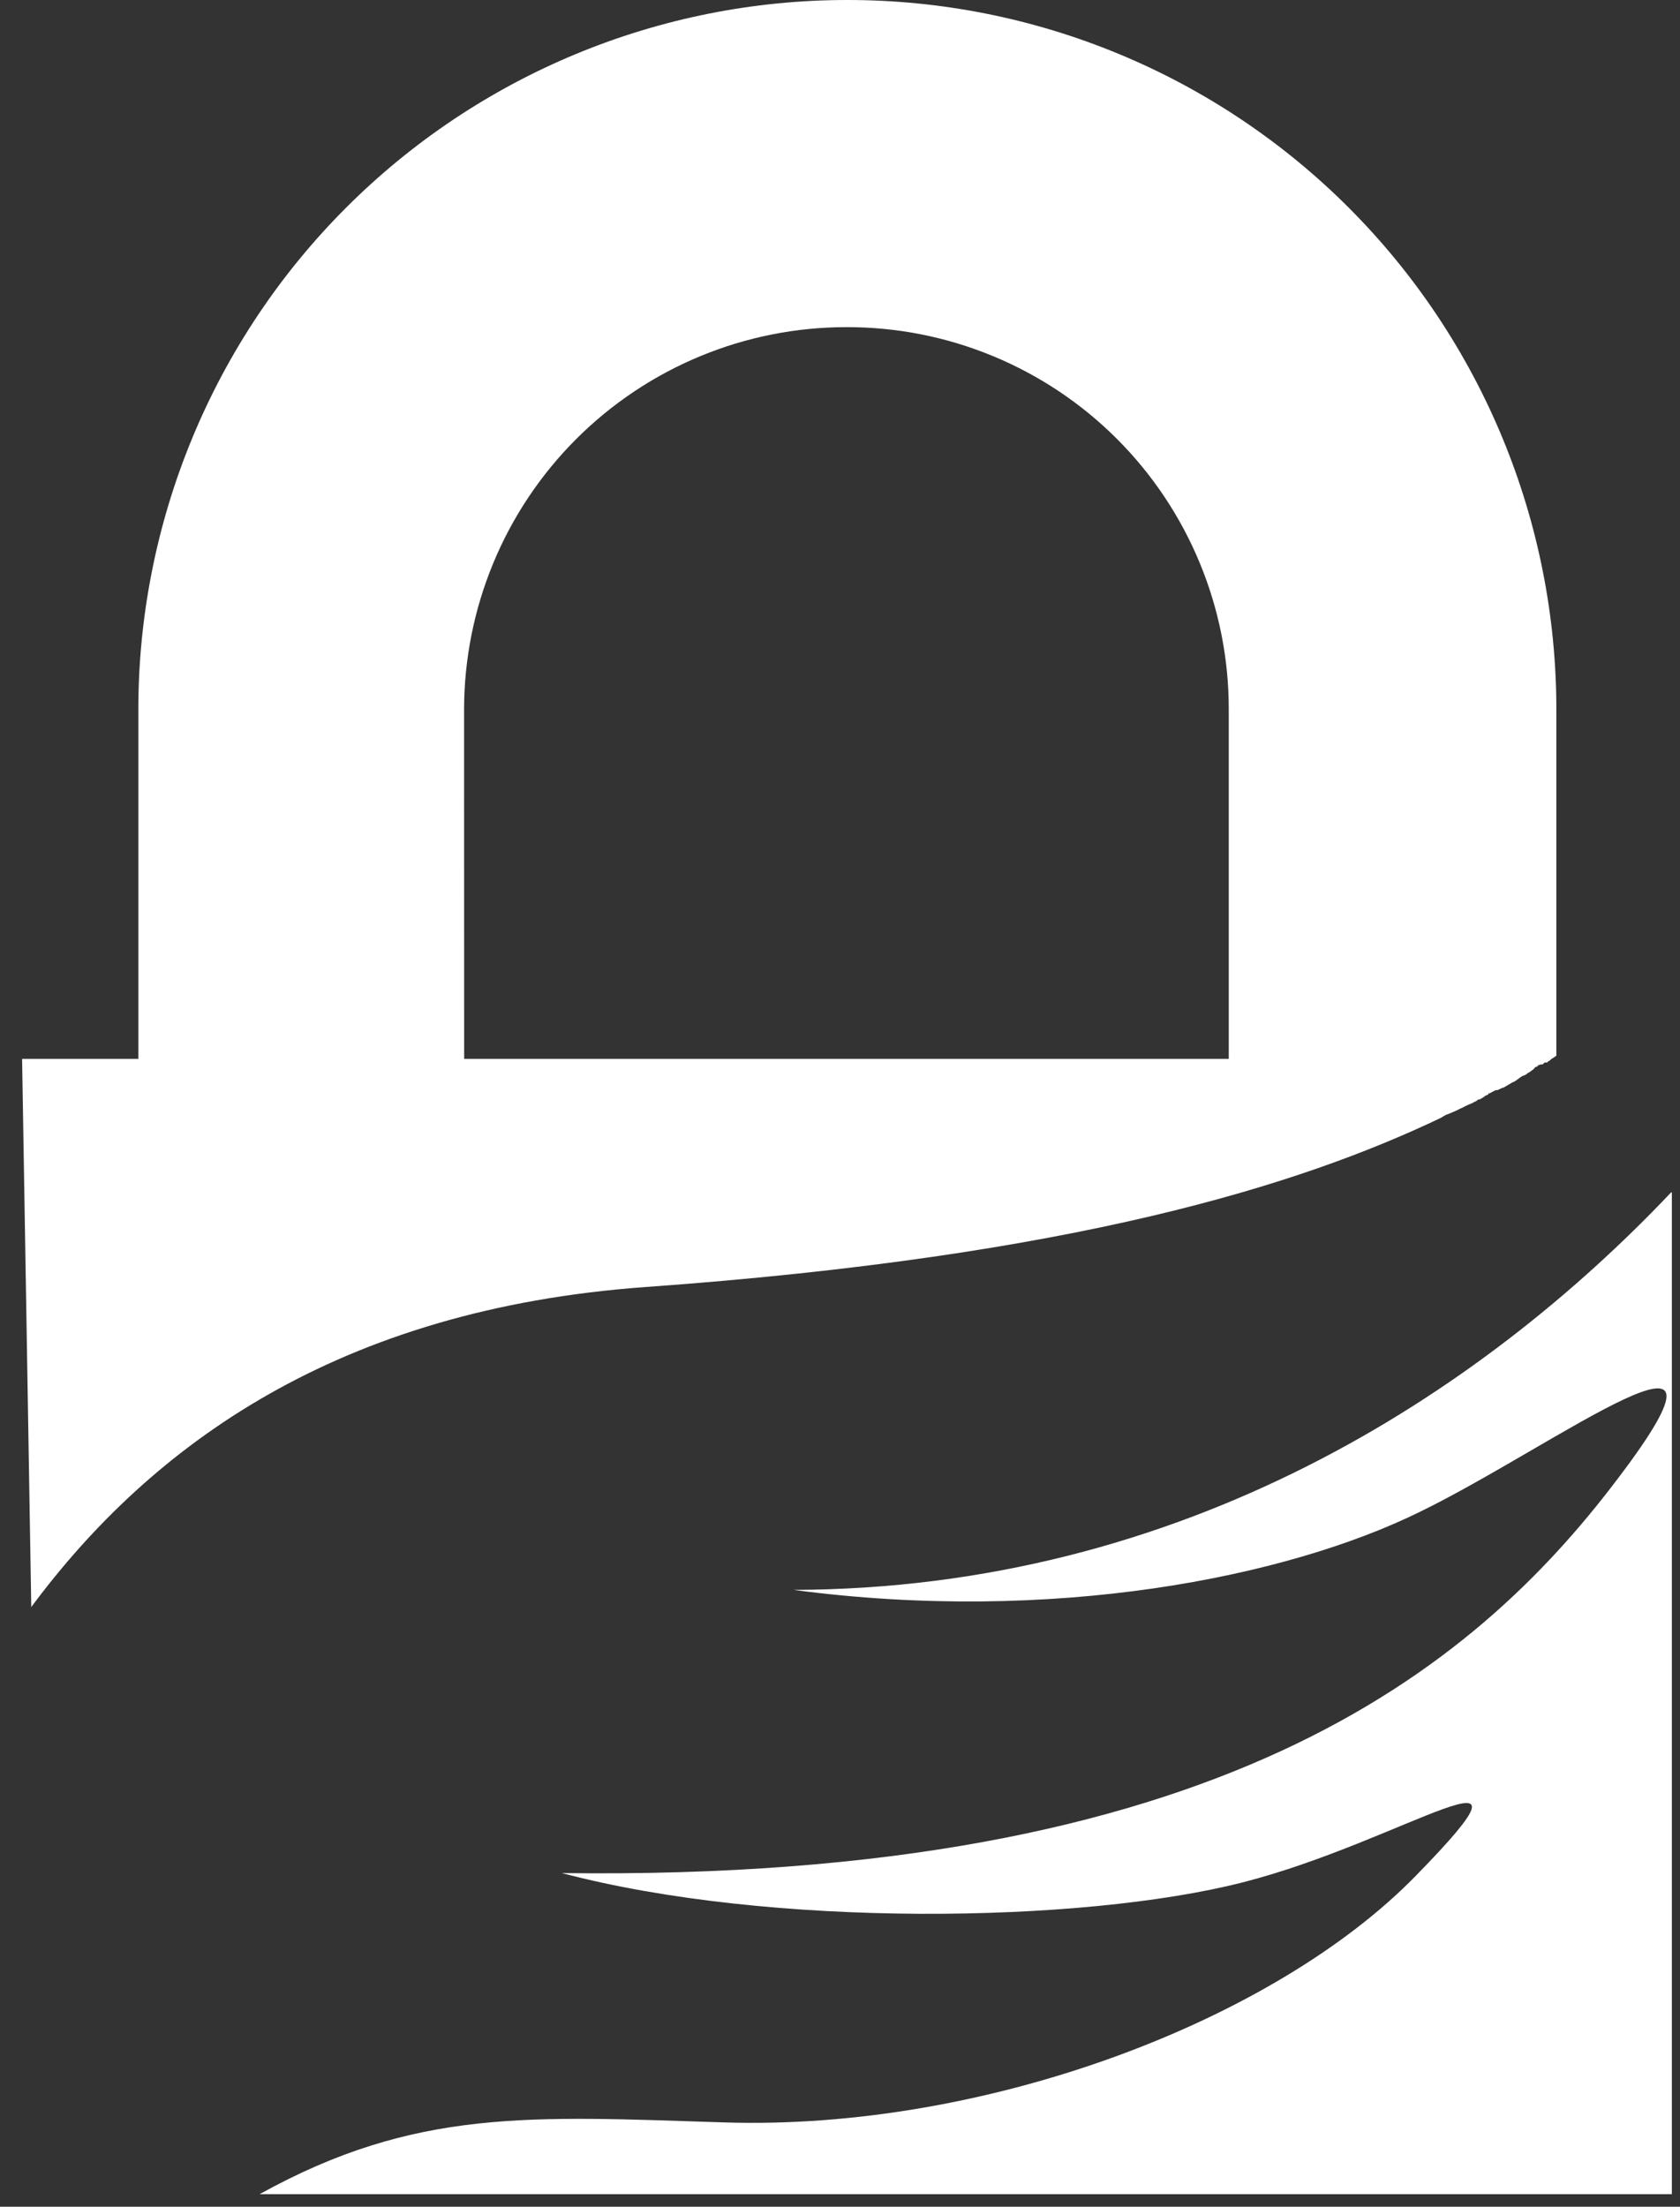 <svg width="67" height="88" viewBox="0 0 67 88" fill="none" xmlns="http://www.w3.org/2000/svg">
<rect x="0" y="0" width="67" height="88" fill="#333333" stroke="none"/>
<path d="M0.881 42.227H5.517V28.301C5.516 24.584 6.247 20.904 7.667 17.47C9.088 14.036 11.17 10.916 13.796 8.288C16.422 5.66 19.539 3.575 22.97 2.153C26.401 0.731 30.078 -0.001 33.792 4.76139e-06C37.506 -0.002 41.184 0.728 44.615 2.15C48.047 3.571 51.165 5.656 53.791 8.284C56.418 10.913 58.501 14.033 59.921 17.468C61.341 20.903 62.071 24.584 62.069 28.301V42.101C62.012 42.131 61.938 42.2 61.87 42.23L61.796 42.303H61.771L61.697 42.372H61.599L61.525 42.446H61.457L61.383 42.47H61.353L61.323 42.514L61.282 42.544H61.252L61.208 42.574L61.178 42.618L61.154 42.643L61.11 42.673L61.012 42.746L60.938 42.788L60.84 42.861L60.697 42.919L60.596 42.987L60.542 43.031L60.498 43.061L60.4 43.129L60.326 43.159L60.154 43.258L60.085 43.302L60.028 43.332L59.96 43.375H59.93L59.714 43.474H59.646L59.402 43.602H59.372L59.348 43.646L59.23 43.701L59.176 43.745L59.058 43.818L59.004 43.843H58.96L58.861 43.917L58.788 43.947L58.719 43.988C58.662 44.018 58.564 44.045 58.49 44.089L58.422 44.119L58.348 44.16L58.219 44.218L58.077 44.291L57.736 44.434L57.667 44.458L57.536 44.532L57.468 44.576C51.832 47.266 42.824 50.099 25.751 51.324C13.5 52.207 6.058 57.605 1.247 64.086L0.881 42.227ZM18.511 42.227H49.004V28.301C49.008 26.296 48.616 24.311 47.851 22.459C47.086 20.606 45.964 18.923 44.548 17.506C43.132 16.088 41.45 14.965 39.599 14.2C37.748 13.434 35.764 13.042 33.762 13.046C31.759 13.045 29.776 13.438 27.926 14.204C26.075 14.971 24.394 16.094 22.977 17.511C21.561 18.927 20.437 20.609 19.67 22.461C18.904 24.312 18.509 26.297 18.508 28.301L18.511 42.227ZM66.675 47.553V87.5H10.353C16.571 84.055 21.169 84.394 28.852 84.637C39.286 84.979 50.81 80.604 56.471 74.796C62.135 68.999 55.976 73.429 49.556 75.067C43.136 76.705 30.715 76.891 22.407 74.695C48.534 75.037 58.736 66.609 64.501 58.989C70.263 51.412 62.009 57.663 56.643 60.282C51.296 62.918 41.944 64.769 31.642 63.402C47.195 63.358 59.036 55.582 66.645 47.551L66.675 47.553Z" fill="white"/>
</svg>

